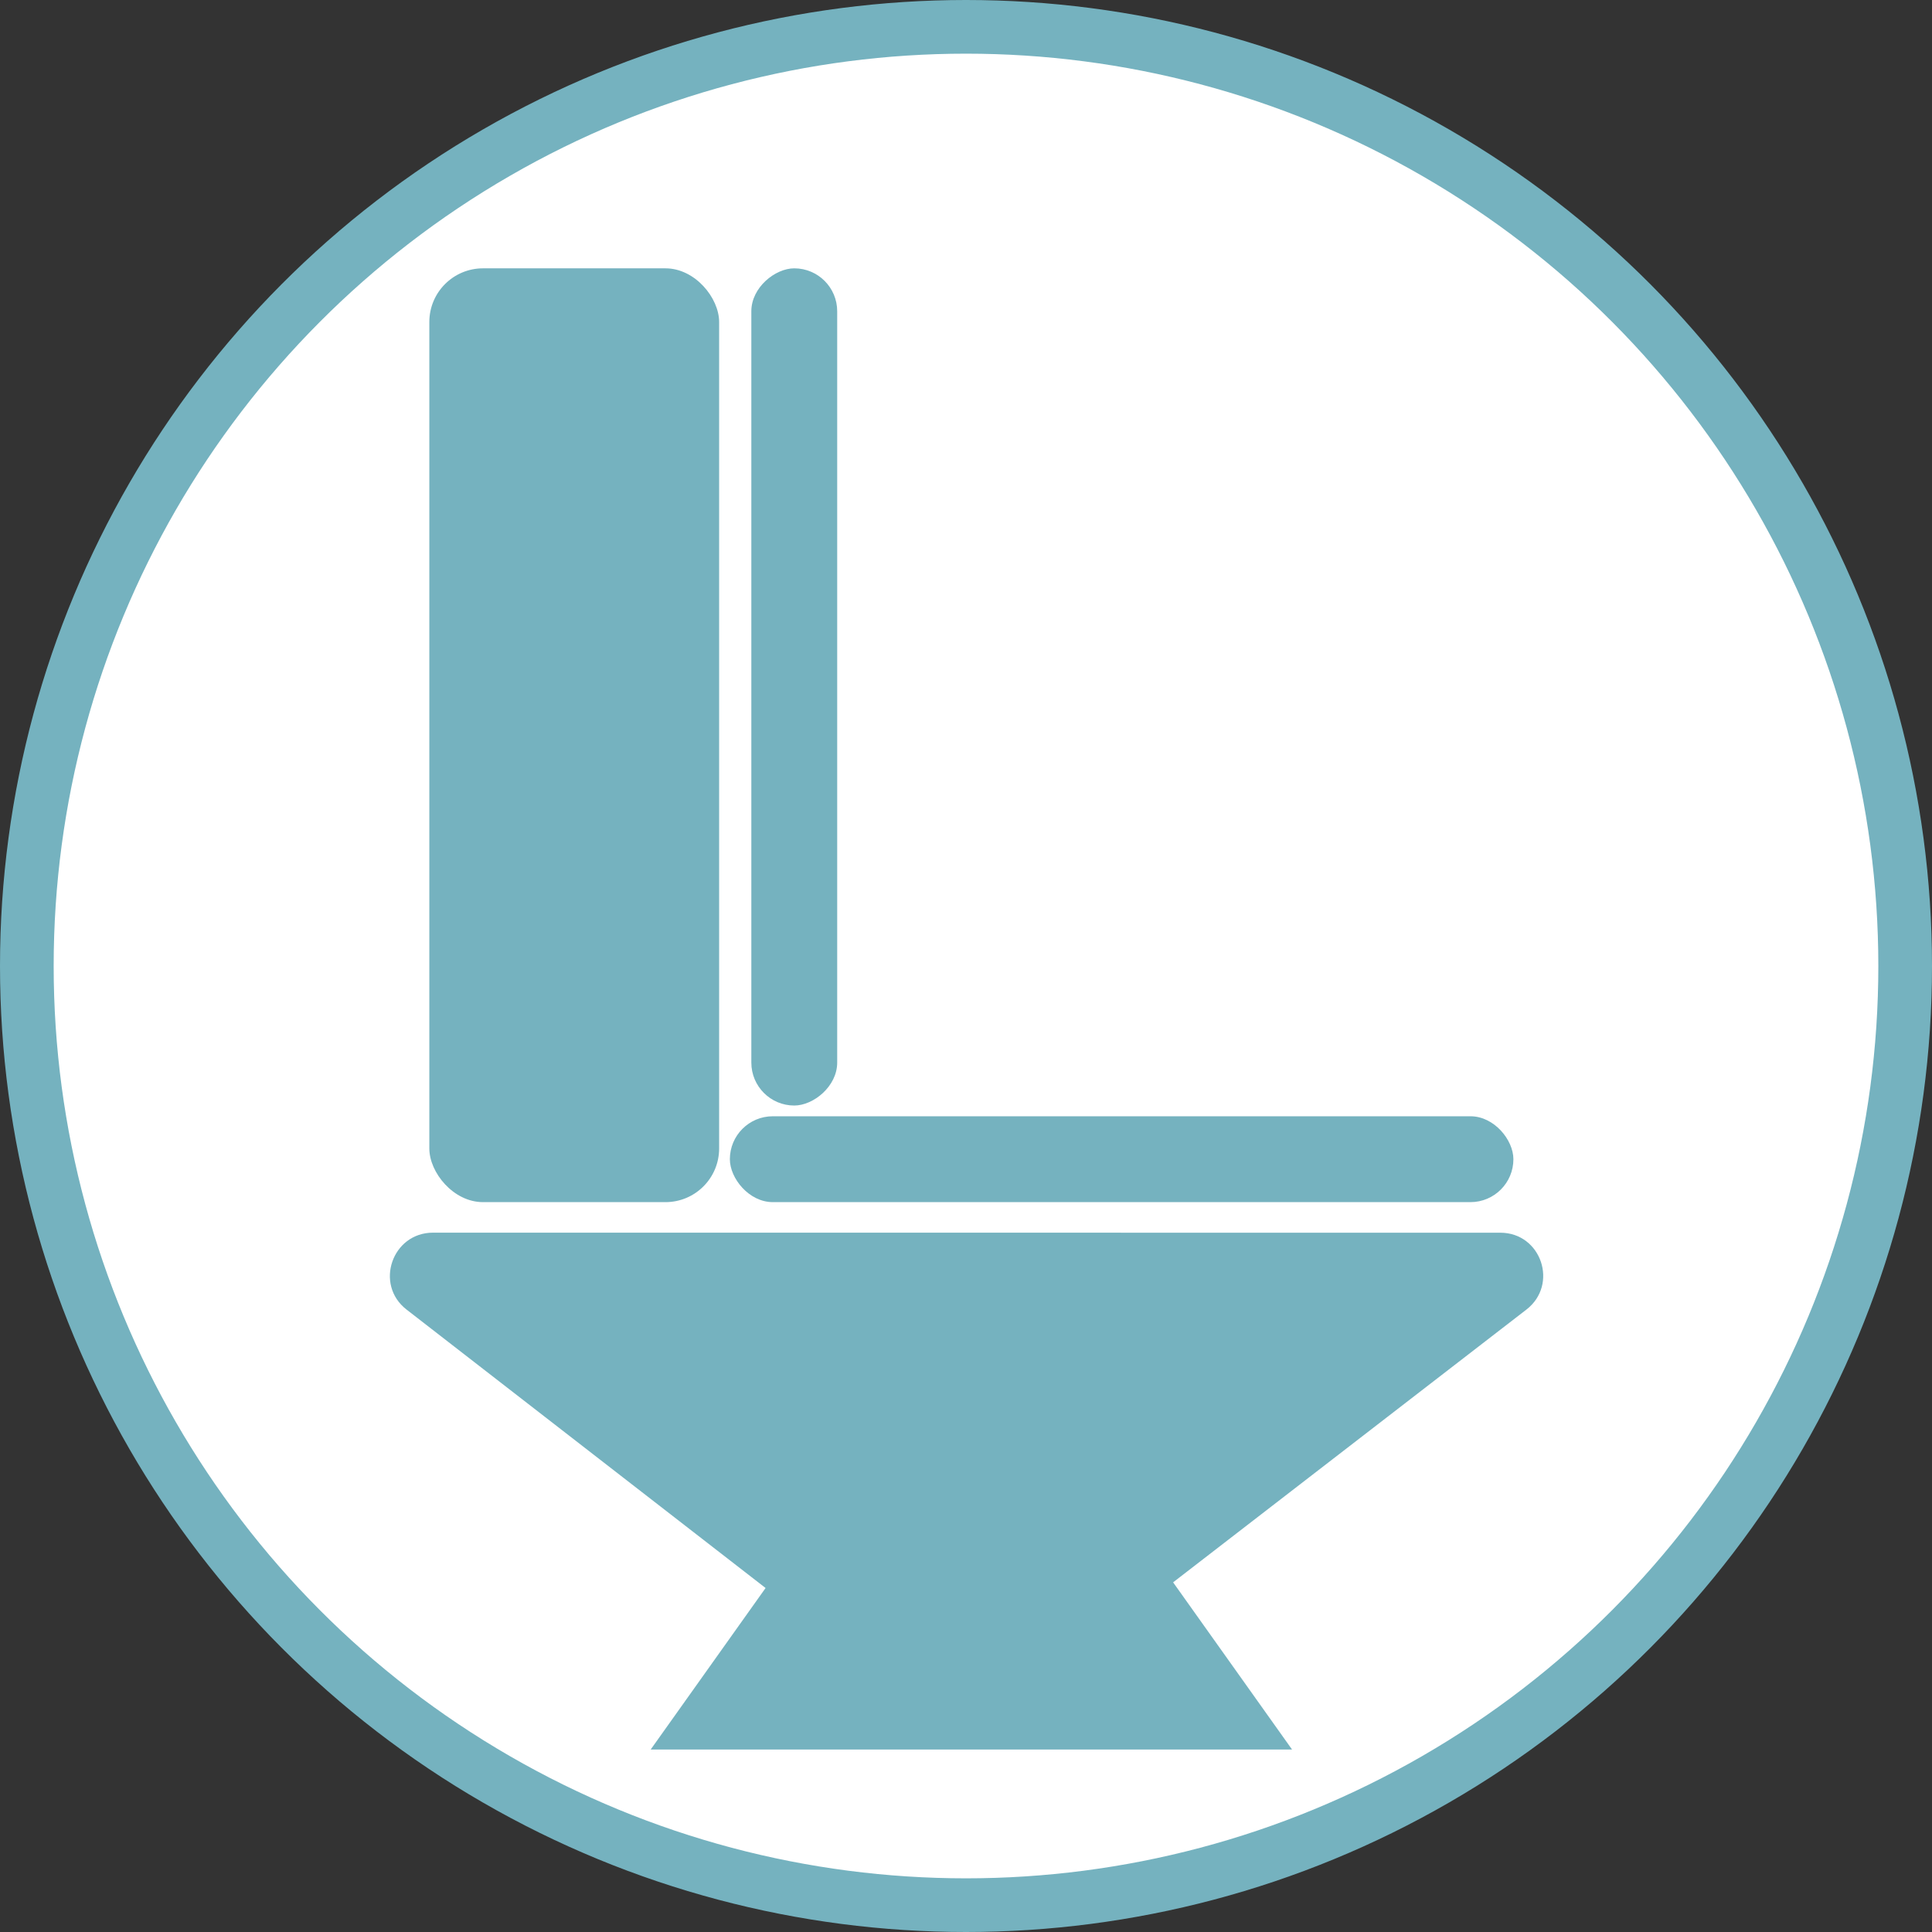 <svg width="180" height="180" viewBox="0 0 180 180" fill="none" xmlns="http://www.w3.org/2000/svg">
<rect x="0" y="0" width="180" height="180" fill="#333333" stroke="none"/>
<circle cx="90" cy="90" r="87.5" fill="white" stroke="#75B2BF" stroke-width="5"/>
<path d="M92.381 160.482C90.936 161.597 88.923 161.597 87.485 160.482L37.875 122.008C34.866 119.674 36.53 114.844 40.344 114.844L139.782 114.849C143.596 114.849 145.232 119.679 142.209 122.013L92.381 160.482Z" fill="#75B2BF"/>
<rect x="40" y="25" width="27" height="87" rx="5" fill="#75B2BF"/>
<path d="M90.5 121L120.378 163H60.622L90.5 121Z" fill="#75B2BF"/>
<rect x="68" y="104" width="73" height="8" rx="4" fill="#75B2BF"/>
<rect x="70" y="103" width="78" height="8" rx="4" transform="rotate(-90 70 103)" fill="#75B2BF"/>
</svg>
